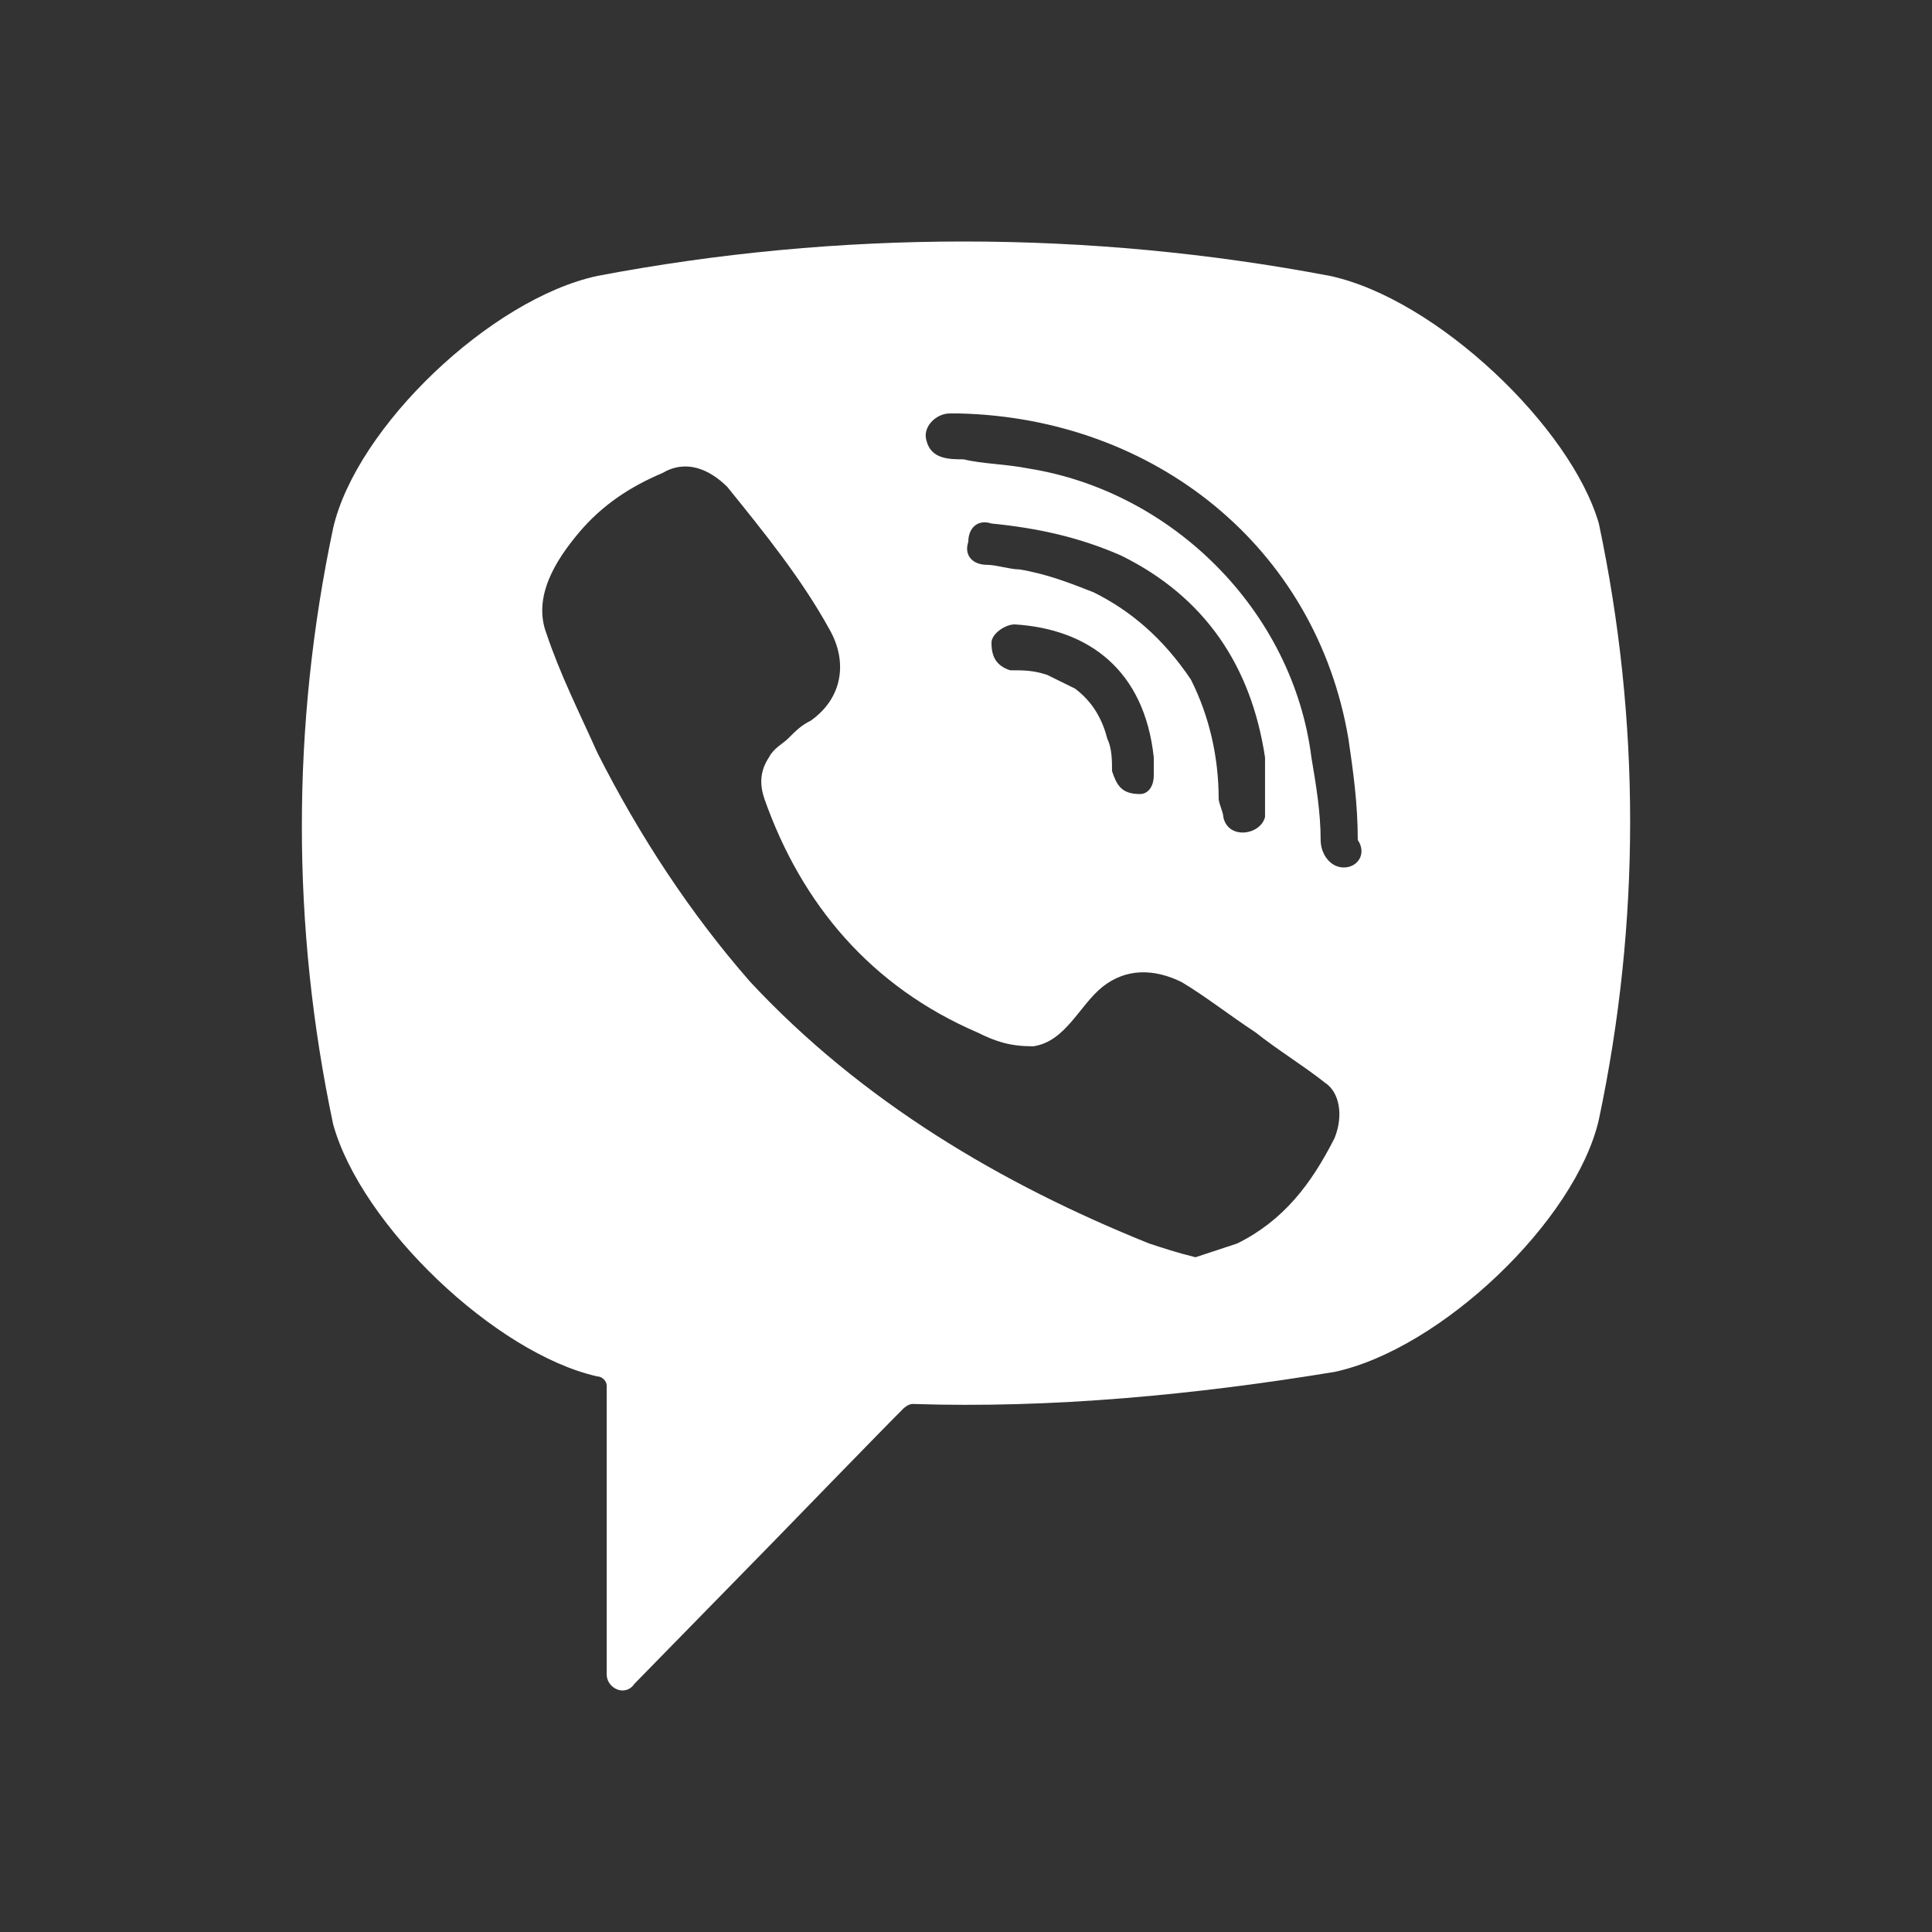 <svg width="32" height="32" viewBox="0 0 32 32" fill="none" xmlns="http://www.w3.org/2000/svg">
<rect x="0" y="0" width="32" height="32" fill="#333333" stroke="none"/>
<path d="M22.028 4.57C18.035 3.81 13.888 3.81 9.895 4.57C8.129 4.949 5.902 7.076 5.518 8.747C4.827 12.013 4.827 15.355 5.518 18.621C5.979 20.292 8.206 22.419 9.895 22.798C9.972 22.798 10.049 22.874 10.049 22.95V27.735C10.049 27.963 10.356 28.115 10.51 27.887L12.813 25.533C12.813 25.533 14.656 23.634 14.963 23.33C14.963 23.33 15.04 23.254 15.117 23.254C17.421 23.33 19.801 23.102 22.105 22.723C23.871 22.343 26.098 20.216 26.482 18.545C27.173 15.279 27.173 11.937 26.482 8.671C26.021 7.076 23.794 4.949 22.028 4.57ZM22.105 18.849C21.721 19.608 21.26 20.216 20.492 20.596C20.262 20.672 20.031 20.748 19.801 20.824C19.494 20.748 19.264 20.672 19.033 20.596C16.576 19.608 14.272 18.241 12.429 16.266C11.431 15.127 10.586 13.836 9.895 12.469C9.588 11.785 9.281 11.178 9.051 10.494C8.82 9.886 9.204 9.279 9.588 8.823C9.972 8.367 10.433 8.063 10.97 7.836C11.354 7.608 11.738 7.76 12.045 8.063C12.66 8.823 13.274 9.583 13.735 10.418C14.042 10.95 13.965 11.557 13.428 11.937C13.274 12.013 13.197 12.089 13.044 12.241C12.967 12.317 12.813 12.393 12.736 12.545C12.583 12.773 12.583 13.001 12.66 13.228C13.274 14.975 14.426 16.342 16.192 17.102C16.499 17.254 16.73 17.33 17.113 17.33C17.651 17.254 17.881 16.646 18.265 16.342C18.649 16.039 19.11 16.039 19.571 16.266C19.955 16.494 20.339 16.798 20.799 17.102C21.183 17.406 21.567 17.634 21.951 17.937C22.181 18.089 22.258 18.469 22.105 18.849ZM18.88 13.152C18.726 13.152 18.803 13.152 18.88 13.152C18.572 13.152 18.496 13.001 18.419 12.773C18.419 12.621 18.419 12.393 18.342 12.241C18.265 11.937 18.112 11.633 17.805 11.405C17.651 11.329 17.497 11.254 17.344 11.178C17.113 11.102 16.96 11.102 16.73 11.102C16.499 11.026 16.422 10.874 16.422 10.646C16.422 10.494 16.653 10.342 16.806 10.342C18.035 10.418 18.956 11.102 19.11 12.545C19.11 12.621 19.11 12.773 19.11 12.848C19.11 13.001 19.033 13.152 18.88 13.152ZM18.112 9.81C17.728 9.659 17.344 9.507 16.883 9.431C16.73 9.431 16.499 9.355 16.346 9.355C16.115 9.355 15.962 9.203 16.038 8.975C16.038 8.747 16.192 8.595 16.422 8.671C17.19 8.747 17.881 8.899 18.572 9.203C19.955 9.886 20.723 11.026 20.953 12.545C20.953 12.621 20.953 12.697 20.953 12.773C20.953 12.925 20.953 13.076 20.953 13.304C20.953 13.38 20.953 13.456 20.953 13.532C20.876 13.836 20.339 13.912 20.262 13.532C20.262 13.456 20.185 13.304 20.185 13.228C20.185 12.545 20.031 11.861 19.724 11.254C19.264 10.57 18.726 10.114 18.112 9.81ZM22.258 14.368C22.028 14.368 21.874 14.14 21.874 13.912C21.874 13.456 21.798 13.001 21.721 12.545C21.414 10.114 19.417 8.139 17.037 7.76C16.653 7.684 16.269 7.684 15.962 7.608C15.731 7.608 15.424 7.608 15.347 7.304C15.271 7.076 15.501 6.848 15.731 6.848C15.808 6.848 15.885 6.848 15.885 6.848C19.033 6.924 16.038 6.848 15.885 6.848C19.11 6.924 21.798 9.051 22.335 12.241C22.412 12.773 22.489 13.304 22.489 13.912C22.642 14.14 22.489 14.368 22.258 14.368Z" fill="white"/>
</svg>
